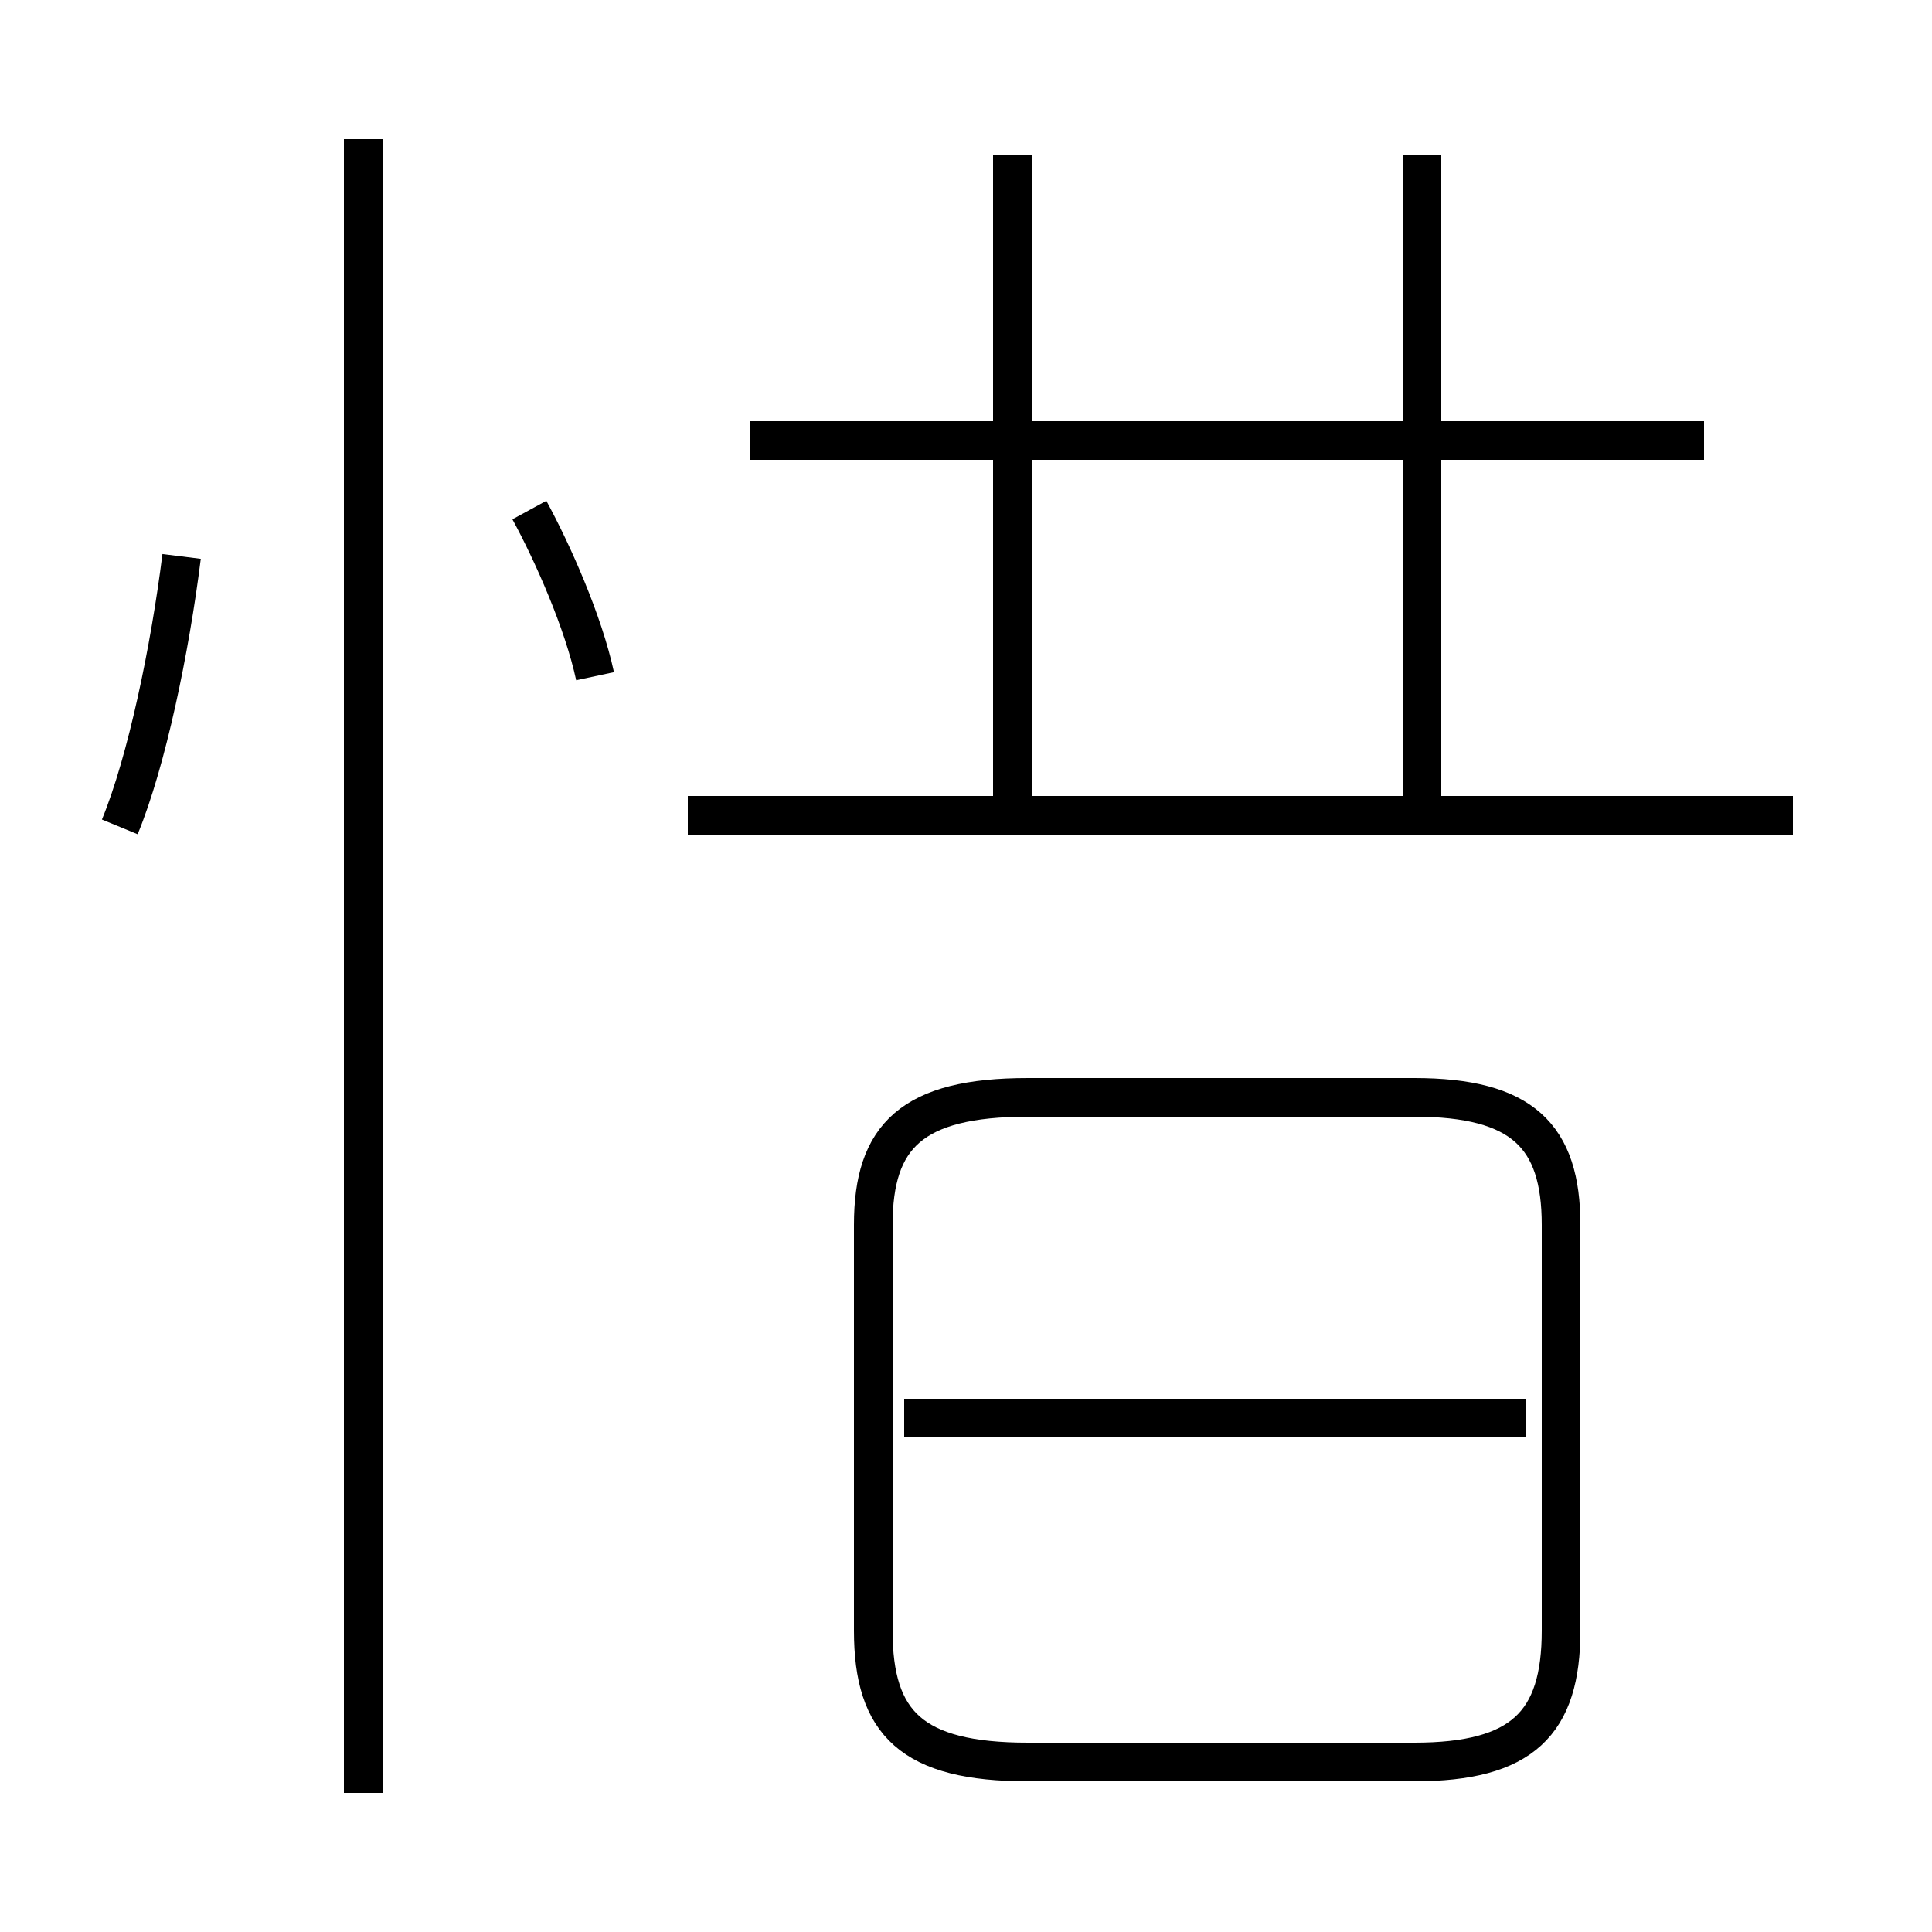 <?xml version='1.0' encoding='utf8'?>
<svg viewBox="0.0 -6.0 50.0 50.0" version="1.1" xmlns="http://www.w3.org/2000/svg">
<rect x="0.0" y="-6.0" width="50.0" height="50.0" fill="#808080" stroke="none"/>
<rect x="-1000" y="-1000" width="2000" height="2000" stroke="white" fill="white"/>
<g style="fill:white;stroke:#000000;  stroke-width:1">
<path d="M 26.6 1.6 L 36.6 1.6 C 39.4 1.6 40.4 0.6 40.4 -1.8 L 40.4 -12.3 C 40.4 -14.6 39.4 -15.6 36.6 -15.6 L 26.6 -15.6 C 23.6 -15.6 22.6 -14.6 22.6 -12.3 L 22.6 -1.8 C 22.6 0.6 23.6 1.6 26.6 1.6 Z M 9.4 2.4 L 9.4 -40.4 M 3.1 -22.6 C 3.8 -24.3 4.4 -27.2 4.7 -29.6 M 39.5 -7.3 L 23.4 -7.3 M 15.4 -26.5 C 15.1 -27.9 14.3 -29.7 13.7 -30.8 M 46.4 -22.9 L 17.8 -22.9 M 26.2 -23.1 L 26.2 -40.0 M 44.1 -32.6 L 19.4 -32.6 M 36.8 -23.1 L 36.8 -40.0" transform="translate(0.0 38.0)" />
</g>
</svg>
